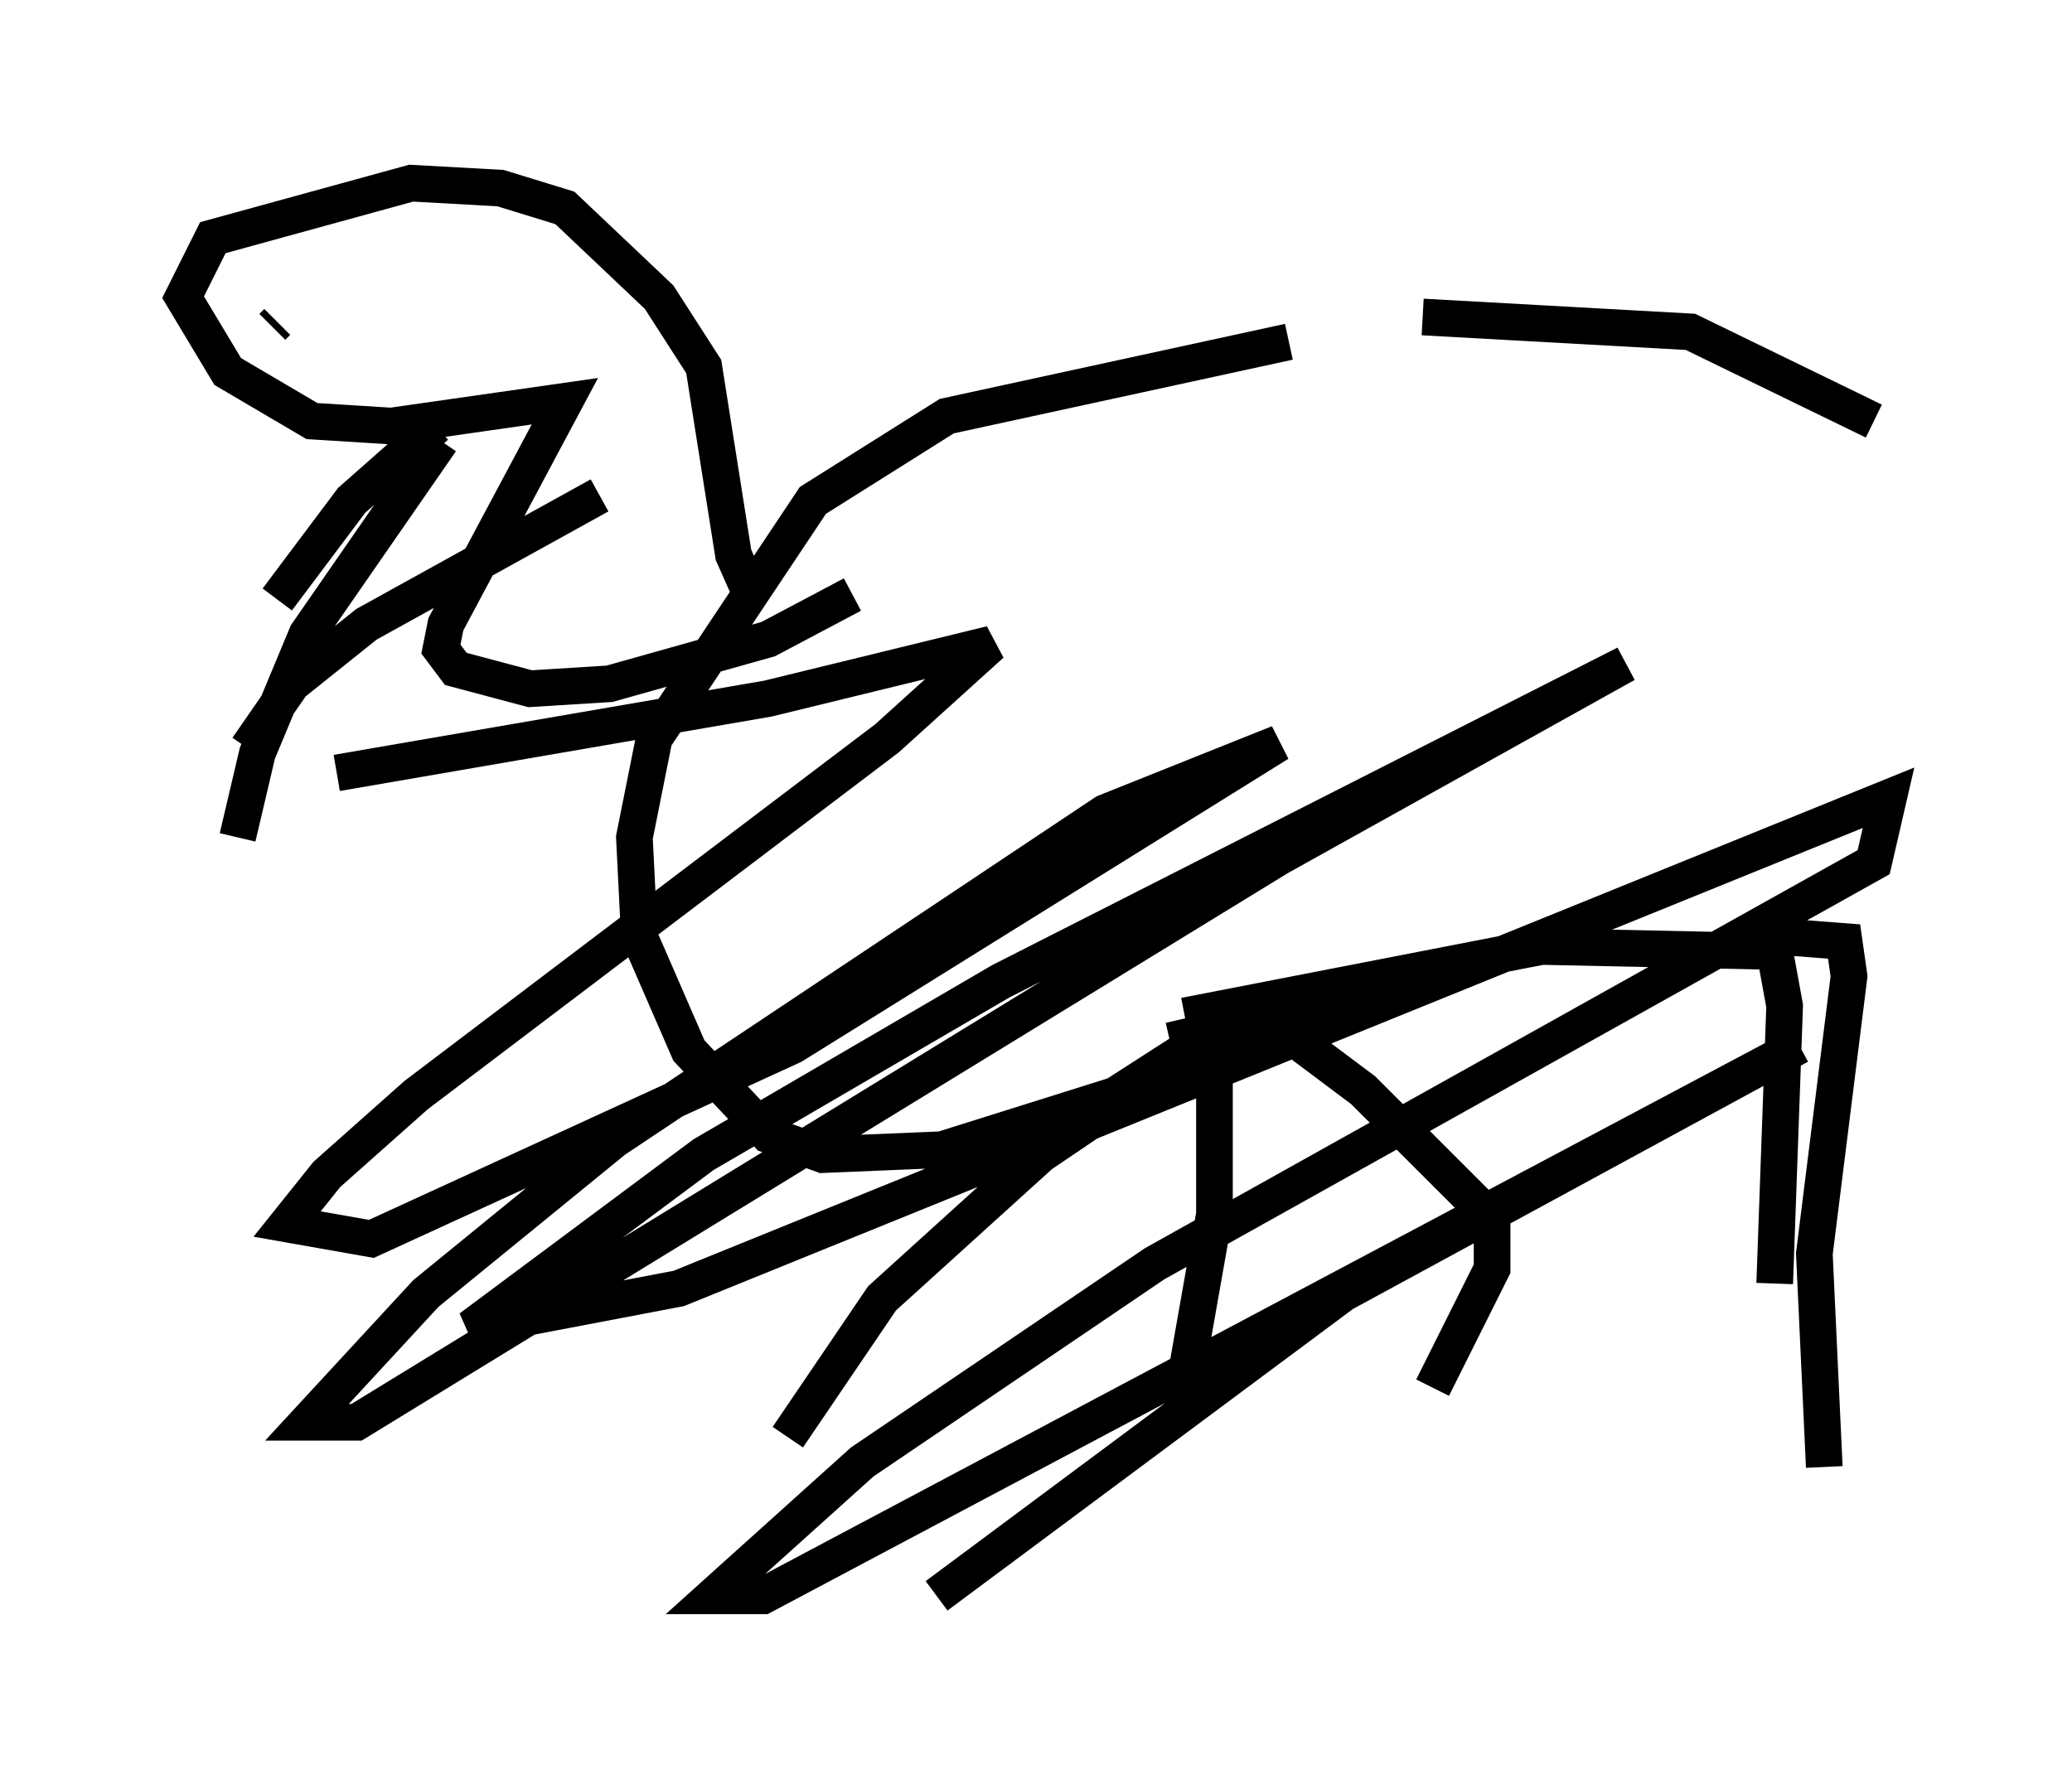 <?xml version="1.0" encoding="utf-8" ?>
<svg baseProfile="full" height="48.565" version="1.1" width="56.549" xmlns="http://www.w3.org/2000/svg" xmlns:ev="http://www.w3.org/2001/xml-events" xmlns:xlink="http://www.w3.org/1999/xlink"><defs /><rect fill="white" height="48.565" width="56.549" x="0" y="0" /><path d="M40.453, 9.195 m-5.277, 0.135 l-9.337, 2.03 -3.654, 2.3 l-4.33, 6.495 -0.541, 2.706 l0.135, 2.706 1.353, 3.112 l2.165, 2.3 1.488, 0.541 l3.248, -0.135 4.736, -1.488 l1.894, -1.218 m0.812, 0.677 l0.0, 3.789 -0.812, 4.601 l0.406, 0.541 m-0.812, -9.878 l1.759, -0.406 1.353, 0.135 l2.165, 1.624 3.518, 3.518 l0.0, 1.353 -1.624, 3.248 m-6.766, -10.149 l9.743, -1.894 6.36, 0.135 l0.271, 1.488 -0.271, 7.578 m0.135, -9.472 l1.759, 0.135 0.135, 0.947 l-0.947, 7.578 0.271, 5.819 m-10.961, -31.393 l7.307, 0.406 5.007, 2.436 m-30.582, 4.871 l-0.541, -1.218 -0.812, -5.142 l-1.218, -1.894 -2.571, -2.436 l-1.759, -0.541 -2.436, -0.135 l-5.413, 1.488 -0.812, 1.624 l1.218, 2.03 2.3, 1.353 l2.165, 0.135 4.736, -0.677 l-3.248, 6.089 -0.135, 0.677 l0.406, 0.541 2.03, 0.541 l2.165, -0.135 4.33, -1.218 l2.3, -1.218 m-15.697, -7.442 l-0.135, 0.135 m4.465, 2.706 l-2.3, 2.03 -2.03, 2.706 m8.796, -2.842 l-6.36, 3.518 -2.03, 1.624 l-1.218, 1.759 m5.277, -8.39 l-3.654, 5.277 -1.353, 3.248 l-0.541, 2.3 m2.706, -1.759 l11.773, -2.03 6.089, -1.488 l-2.842, 2.571 -12.855, 9.743 l-2.436, 2.165 -1.083, 1.353 l2.3, 0.406 11.502, -5.277 l13.261, -8.254 -4.736, 1.894 l-13.396, 8.931 -5.142, 4.195 l-3.248, 3.518 1.353, 0.0 l25.169, -15.426 9.472, -5.277 l-17.05, 8.66 -8.119, 4.736 l-6.36, 4.736 5.683, -1.083 l33.017, -13.396 -0.406, 1.759 l-19.621, 10.961 -7.984, 5.413 l-4.059, 3.654 1.353, 0.0 l28.281, -15.02 -12.449, 6.766 l-11.096, 8.254 m10.419, -16.509 l-2.977, 1.353 -4.601, 3.112 l-4.33, 3.924 -2.571, 3.789 " fill="none" stroke="black" stroke-width="1" /></svg>
